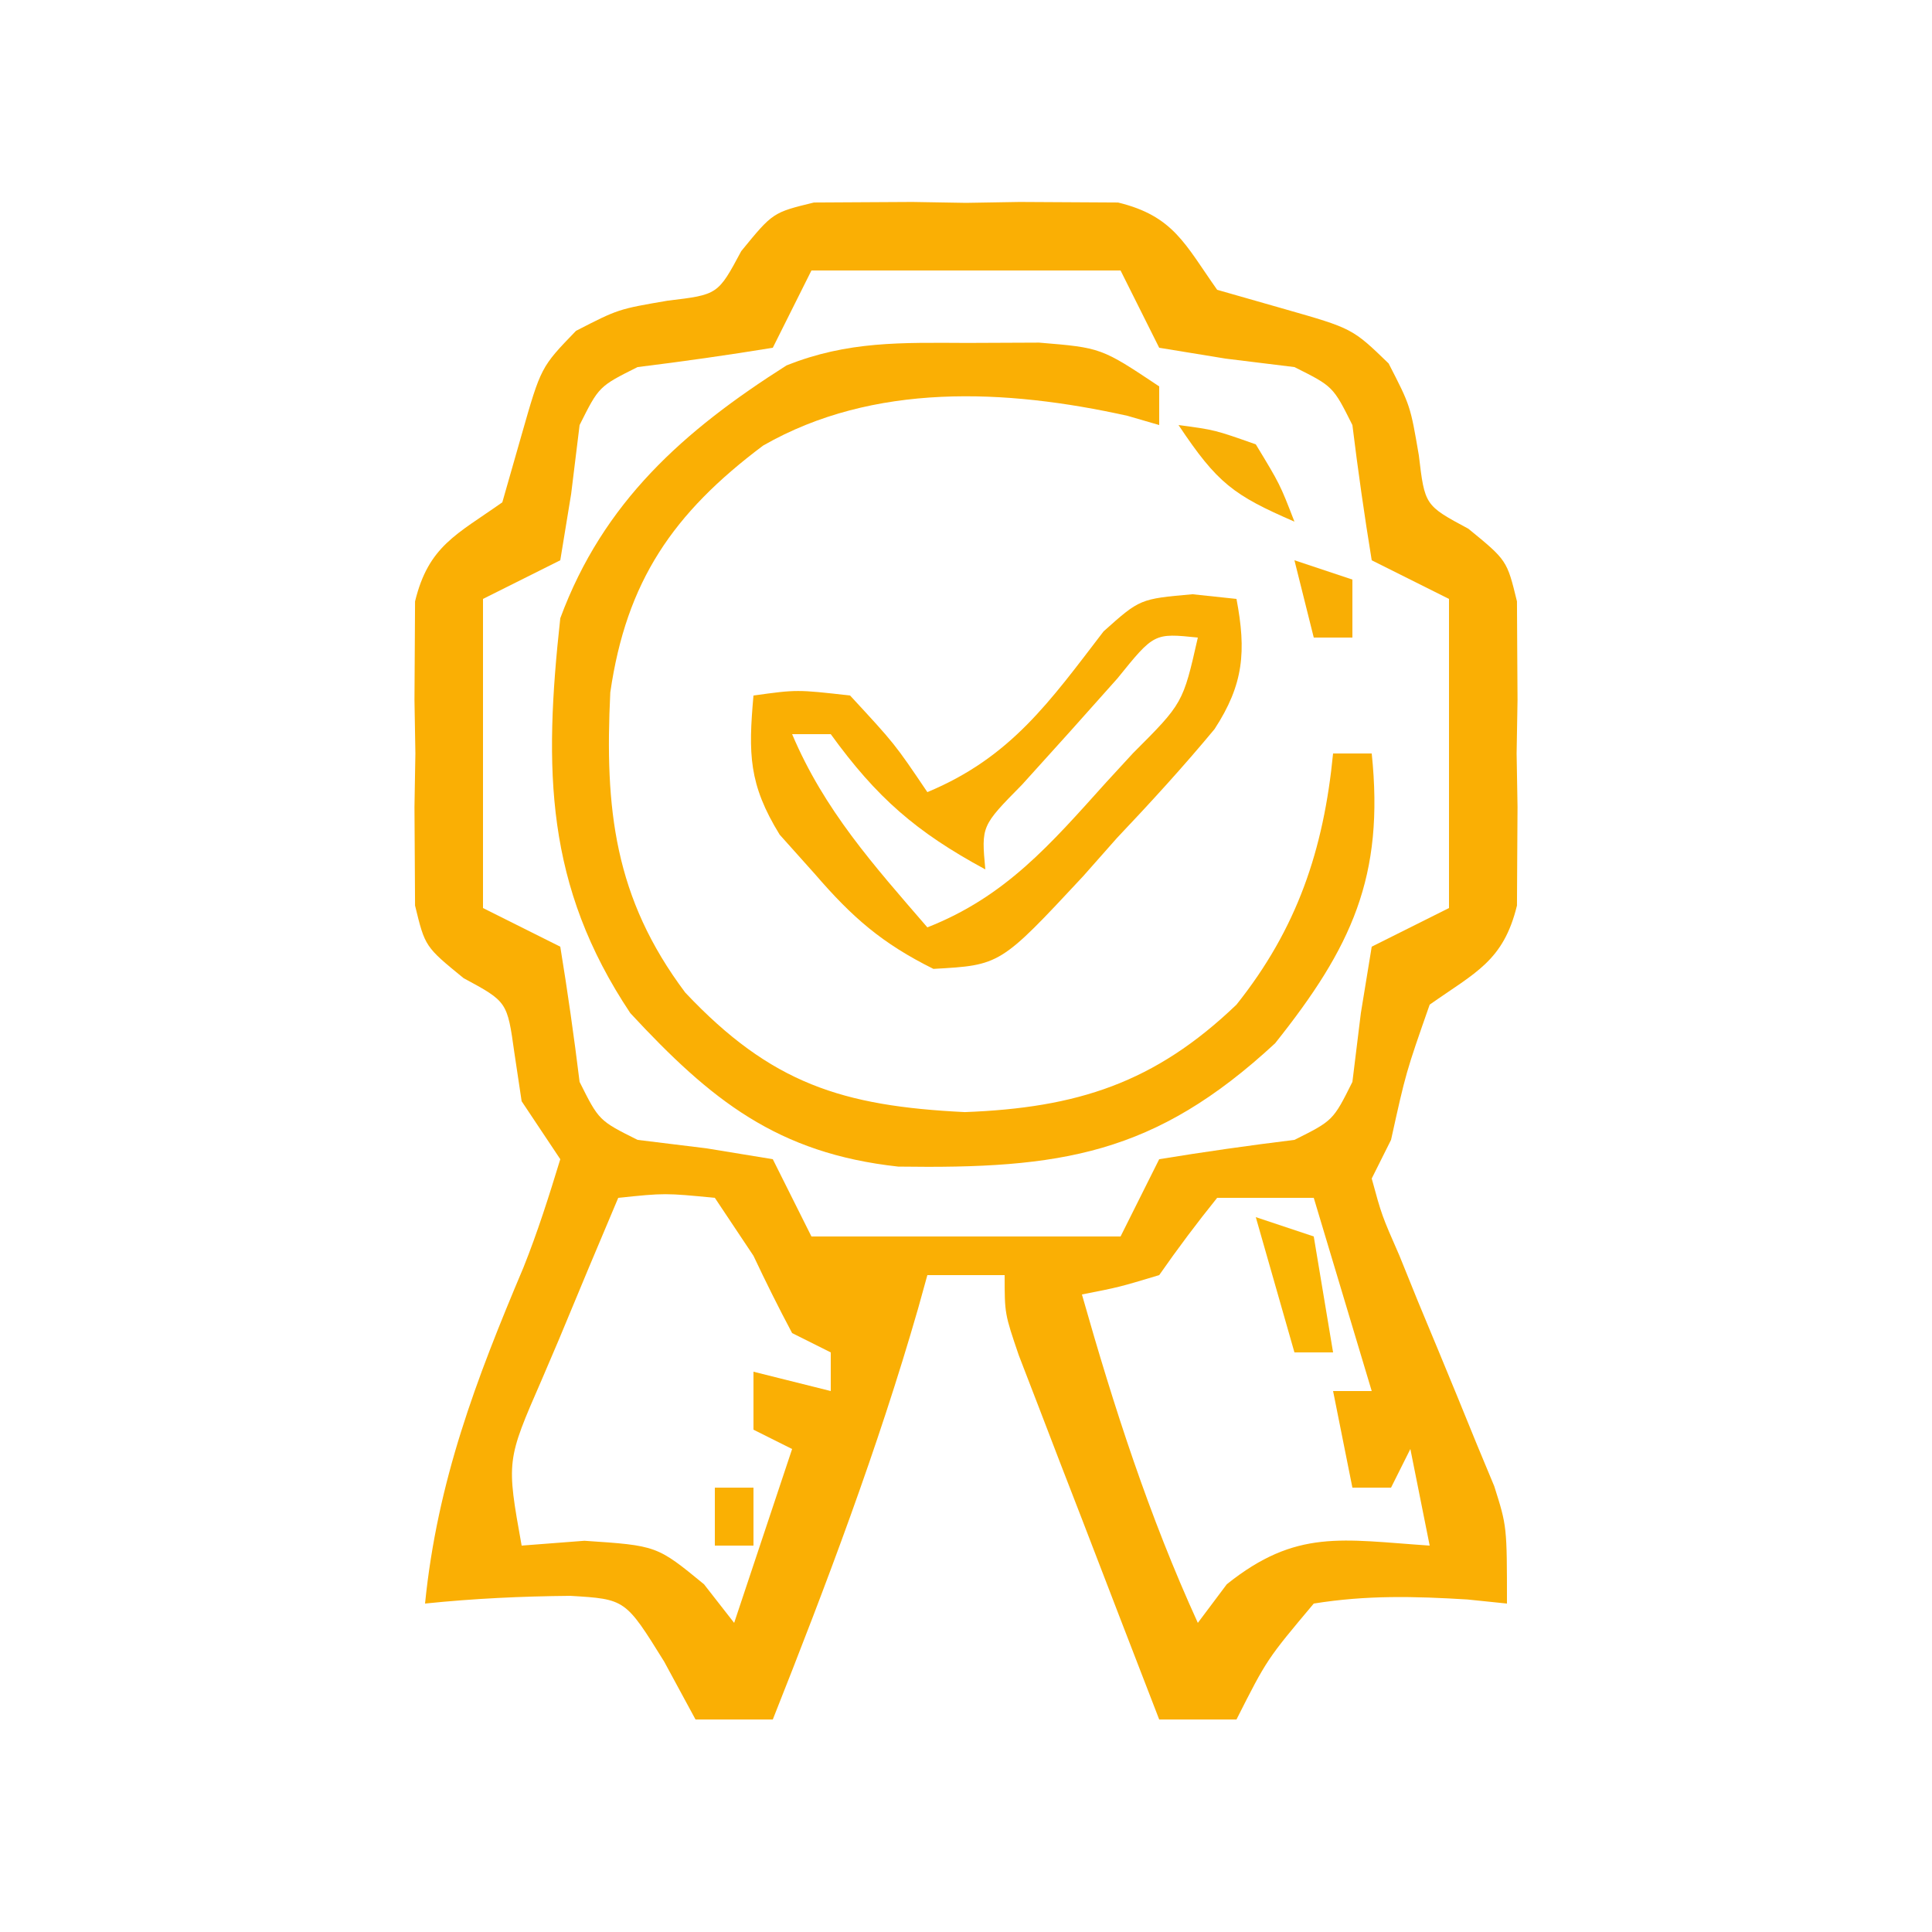 <?xml version="1.0" encoding="UTF-8"?>
<svg version="1.1" xmlns="http://www.w3.org/2000/svg" width="100" height="100">
<path d="M0 0 C0.803 -0.005 1.606 -0.009 2.434 -0.014 C3.313 -0.019 4.192 -0.024 5.098 -0.029 C6.013 -0.014 6.928 0.002 7.871 0.018 C9.244 -0.006 9.244 -0.006 10.645 -0.029 C11.963 -0.022 11.963 -0.022 13.309 -0.014 C14.112 -0.009 14.915 -0.005 15.742 0 C18.616 0.699 19.203 2.157 20.871 4.518 C22.026 4.848 23.181 5.178 24.371 5.518 C27.871 6.518 27.871 6.518 29.746 8.33 C30.871 10.518 30.871 10.518 31.309 13.08 C31.618 15.676 31.618 15.676 33.873 16.885 C35.871 18.518 35.871 18.518 36.389 20.646 C36.393 21.45 36.398 22.253 36.402 23.08 C36.41 24.399 36.41 24.399 36.418 25.744 C36.403 26.659 36.387 27.575 36.371 28.518 C36.387 29.433 36.402 30.348 36.418 31.291 C36.413 32.17 36.408 33.049 36.402 33.955 C36.398 34.758 36.393 35.561 36.389 36.389 C35.689 39.265 34.237 39.851 31.871 41.518 C30.641 45.029 30.641 45.029 29.871 48.518 C29.376 49.508 29.376 49.508 28.871 50.518 C29.389 52.42 29.389 52.42 30.305 54.51 C30.624 55.297 30.943 56.085 31.271 56.896 C31.614 57.72 31.956 58.544 32.309 59.393 C32.98 61.012 33.646 62.635 34.305 64.26 C34.604 64.98 34.904 65.701 35.213 66.443 C35.871 68.518 35.871 68.518 35.871 72.518 C35.196 72.448 34.52 72.378 33.824 72.307 C31.066 72.139 28.603 72.078 25.871 72.518 C23.447 75.403 23.447 75.403 21.871 78.518 C20.551 78.518 19.231 78.518 17.871 78.518 C16.532 75.061 15.201 71.602 13.871 68.143 C13.49 67.158 13.108 66.173 12.715 65.158 C12.173 63.747 12.173 63.747 11.621 62.307 C11.118 61.003 11.118 61.003 10.605 59.672 C9.871 57.518 9.871 57.518 9.871 55.518 C8.551 55.518 7.231 55.518 5.871 55.518 C5.713 56.089 5.554 56.66 5.391 57.248 C3.302 64.508 0.655 71.498 -2.129 78.518 C-3.449 78.518 -4.769 78.518 -6.129 78.518 C-6.665 77.528 -7.201 76.538 -7.754 75.518 C-9.759 72.291 -9.759 72.291 -12.605 72.119 C-15.136 72.141 -17.612 72.258 -20.129 72.518 C-19.491 66.185 -17.501 60.958 -15.037 55.127 C-14.303 53.294 -13.705 51.407 -13.129 49.518 C-13.789 48.528 -14.449 47.538 -15.129 46.518 C-15.253 45.693 -15.376 44.868 -15.504 44.018 C-15.873 41.367 -15.873 41.367 -18.135 40.146 C-20.129 38.518 -20.129 38.518 -20.646 36.389 C-20.651 35.586 -20.656 34.782 -20.66 33.955 C-20.665 33.076 -20.67 32.197 -20.676 31.291 C-20.66 30.376 -20.645 29.461 -20.629 28.518 C-20.644 27.602 -20.66 26.687 -20.676 25.744 C-20.671 24.865 -20.665 23.986 -20.66 23.08 C-20.656 22.277 -20.651 21.474 -20.646 20.646 C-19.948 17.773 -18.49 17.186 -16.129 15.518 C-15.634 13.785 -15.634 13.785 -15.129 12.018 C-14.129 8.518 -14.129 8.518 -12.316 6.643 C-10.129 5.518 -10.129 5.518 -7.566 5.08 C-4.97 4.771 -4.97 4.771 -3.762 2.516 C-2.129 0.518 -2.129 0.518 0 0 Z M-0.129 3.518 C-0.789 4.838 -1.449 6.158 -2.129 7.518 C-4.455 7.898 -6.789 8.23 -9.129 8.518 C-11.129 9.518 -11.129 9.518 -12.129 11.518 C-12.345 13.281 -12.345 13.281 -12.566 15.08 C-12.752 16.214 -12.938 17.349 -13.129 18.518 C-15.109 19.508 -15.109 19.508 -17.129 20.518 C-17.129 25.798 -17.129 31.078 -17.129 36.518 C-15.809 37.178 -14.489 37.838 -13.129 38.518 C-12.748 40.844 -12.416 43.178 -12.129 45.518 C-11.129 47.518 -11.129 47.518 -9.129 48.518 C-7.953 48.662 -6.778 48.806 -5.566 48.955 C-3.865 49.234 -3.865 49.234 -2.129 49.518 C-1.469 50.838 -0.809 52.158 -0.129 53.518 C5.151 53.518 10.431 53.518 15.871 53.518 C16.531 52.198 17.191 50.878 17.871 49.518 C20.197 49.137 22.532 48.805 24.871 48.518 C26.871 47.518 26.871 47.518 27.871 45.518 C28.015 44.342 28.16 43.166 28.309 41.955 C28.587 40.254 28.587 40.254 28.871 38.518 C30.191 37.858 31.511 37.198 32.871 36.518 C32.871 31.238 32.871 25.958 32.871 20.518 C31.551 19.858 30.231 19.198 28.871 18.518 C28.49 16.191 28.158 13.857 27.871 11.518 C26.871 9.518 26.871 9.518 24.871 8.518 C23.108 8.301 23.108 8.301 21.309 8.08 C20.174 7.894 19.04 7.709 17.871 7.518 C17.211 6.198 16.551 4.878 15.871 3.518 C10.591 3.518 5.311 3.518 -0.129 3.518 Z M-10.129 51.518 C-11.161 53.951 -12.18 56.388 -13.191 58.83 C-13.486 59.52 -13.781 60.211 -14.084 60.922 C-15.918 65.123 -15.918 65.123 -15.129 69.518 C-13.52 69.394 -13.52 69.394 -11.879 69.268 C-8.129 69.518 -8.129 69.518 -5.691 71.518 C-4.918 72.508 -4.918 72.508 -4.129 73.518 C-3.139 70.548 -2.149 67.578 -1.129 64.518 C-1.789 64.188 -2.449 63.858 -3.129 63.518 C-3.129 62.528 -3.129 61.538 -3.129 60.518 C-1.809 60.848 -0.489 61.178 0.871 61.518 C0.871 60.858 0.871 60.198 0.871 59.518 C0.211 59.188 -0.449 58.858 -1.129 58.518 C-1.83 57.202 -2.494 55.866 -3.129 54.518 C-3.789 53.528 -4.449 52.538 -5.129 51.518 C-7.713 51.267 -7.713 51.267 -10.129 51.518 Z M20.871 51.518 C19.825 52.815 18.824 54.15 17.871 55.518 C15.781 56.146 15.781 56.146 13.871 56.518 C15.533 62.374 17.342 67.977 19.871 73.518 C20.366 72.858 20.861 72.198 21.371 71.518 C24.974 68.635 27.341 69.216 31.871 69.518 C31.376 67.043 31.376 67.043 30.871 64.518 C30.541 65.178 30.211 65.838 29.871 66.518 C29.211 66.518 28.551 66.518 27.871 66.518 C27.541 64.868 27.211 63.218 26.871 61.518 C27.531 61.518 28.191 61.518 28.871 61.518 C27.881 58.218 26.891 54.918 25.871 51.518 C24.221 51.518 22.571 51.518 20.871 51.518 Z M0.871 56.518 C1.871 58.518 1.871 58.518 1.871 58.518 Z M-1.129 61.518 C-0.129 63.518 -0.129 63.518 -0.129 63.518 Z M28.871 61.518 C29.871 63.518 29.871 63.518 29.871 63.518 Z " fill="#FAAF04" transform="translate(42.129,10.482)"/>
<path d="M0 0 C1.228 -0.005 2.457 -0.01 3.723 -0.016 C6.938 0.25 6.938 0.25 9.938 2.25 C9.938 2.91 9.938 3.57 9.938 4.25 C9.396 4.093 8.855 3.935 8.297 3.773 C2.004 2.377 -4.849 2.037 -10.562 5.312 C-15.233 8.815 -17.641 12.337 -18.473 18.086 C-18.769 24.115 -18.269 28.725 -14.594 33.625 C-10.147 38.344 -6.45 39.502 -0.125 39.812 C5.689 39.594 9.711 38.303 13.938 34.25 C17.072 30.321 18.45 26.244 18.938 21.25 C19.598 21.25 20.258 21.25 20.938 21.25 C21.601 27.617 19.904 31.275 15.938 36.25 C9.696 42.035 4.826 42.755 -3.57 42.633 C-9.834 41.946 -13.265 39.19 -17.438 34.688 C-21.836 28.089 -21.923 22.104 -21.062 14.25 C-18.838 8.238 -14.684 4.548 -9.352 1.164 C-6.178 -0.103 -3.406 -0.014 0 0 Z " fill="#FAAF04" transform="translate(50.062,17.75)"/>
<path d="M0 0 C0.752 0.08 1.503 0.16 2.277 0.242 C2.789 2.941 2.655 4.665 1.139 6.983 C-0.478 8.933 -2.168 10.779 -3.91 12.617 C-4.777 13.598 -4.777 13.598 -5.662 14.598 C-9.949 19.199 -9.949 19.199 -13.41 19.391 C-16.066 18.072 -17.599 16.737 -19.535 14.492 C-20.442 13.479 -20.442 13.479 -21.367 12.445 C-22.974 9.834 -22.991 8.254 -22.723 5.242 C-20.473 4.93 -20.473 4.93 -17.723 5.242 C-15.41 7.742 -15.41 7.742 -13.723 10.242 C-9.403 8.446 -7.389 5.556 -4.602 1.922 C-2.723 0.242 -2.723 0.242 0 0 Z M-3.887 4.359 C-4.699 5.269 -5.511 6.18 -6.348 7.117 C-7.165 8.022 -7.982 8.927 -8.824 9.859 C-10.93 11.995 -10.93 11.995 -10.723 14.242 C-14.309 12.304 -16.349 10.52 -18.723 7.242 C-19.383 7.242 -20.043 7.242 -20.723 7.242 C-19.055 11.184 -16.496 14.031 -13.723 17.242 C-9.675 15.653 -7.347 12.936 -4.473 9.742 C-4.014 9.243 -3.555 8.744 -3.082 8.23 C-0.493 5.641 -0.493 5.641 0.277 2.242 C-1.989 2.009 -1.989 2.009 -3.887 4.359 Z " fill="#FAAF03" transform="translate(61.723,30.758)"/>
<path d="M0 0 C0.99 0.33 1.98 0.66 3 1 C3.33 2.98 3.66 4.96 4 7 C3.34 7 2.68 7 2 7 C1.34 4.69 0.68 2.38 0 0 Z " fill="#FAB503" transform="translate(65,63)"/>
<path d="M0 0 C1.875 0.25 1.875 0.25 4 1 C5.25 3.062 5.25 3.062 6 5 C2.839 3.63 2.007 3.011 0 0 Z " fill="#F8AF05" transform="translate(61,22)"/>
<path d="M0 0 C0.99 0.33 1.98 0.66 3 1 C3 1.99 3 2.98 3 4 C2.34 4 1.68 4 1 4 C0.67 2.68 0.34 1.36 0 0 Z " fill="#F9AE04" transform="translate(67,29)"/>
<path d="M0 0 C0.66 0 1.32 0 2 0 C2 0.99 2 1.98 2 3 C1.34 3 0.68 3 0 3 C0 2.01 0 1.02 0 0 Z " fill="#FAB003" transform="translate(37,77)"/>
</svg>
